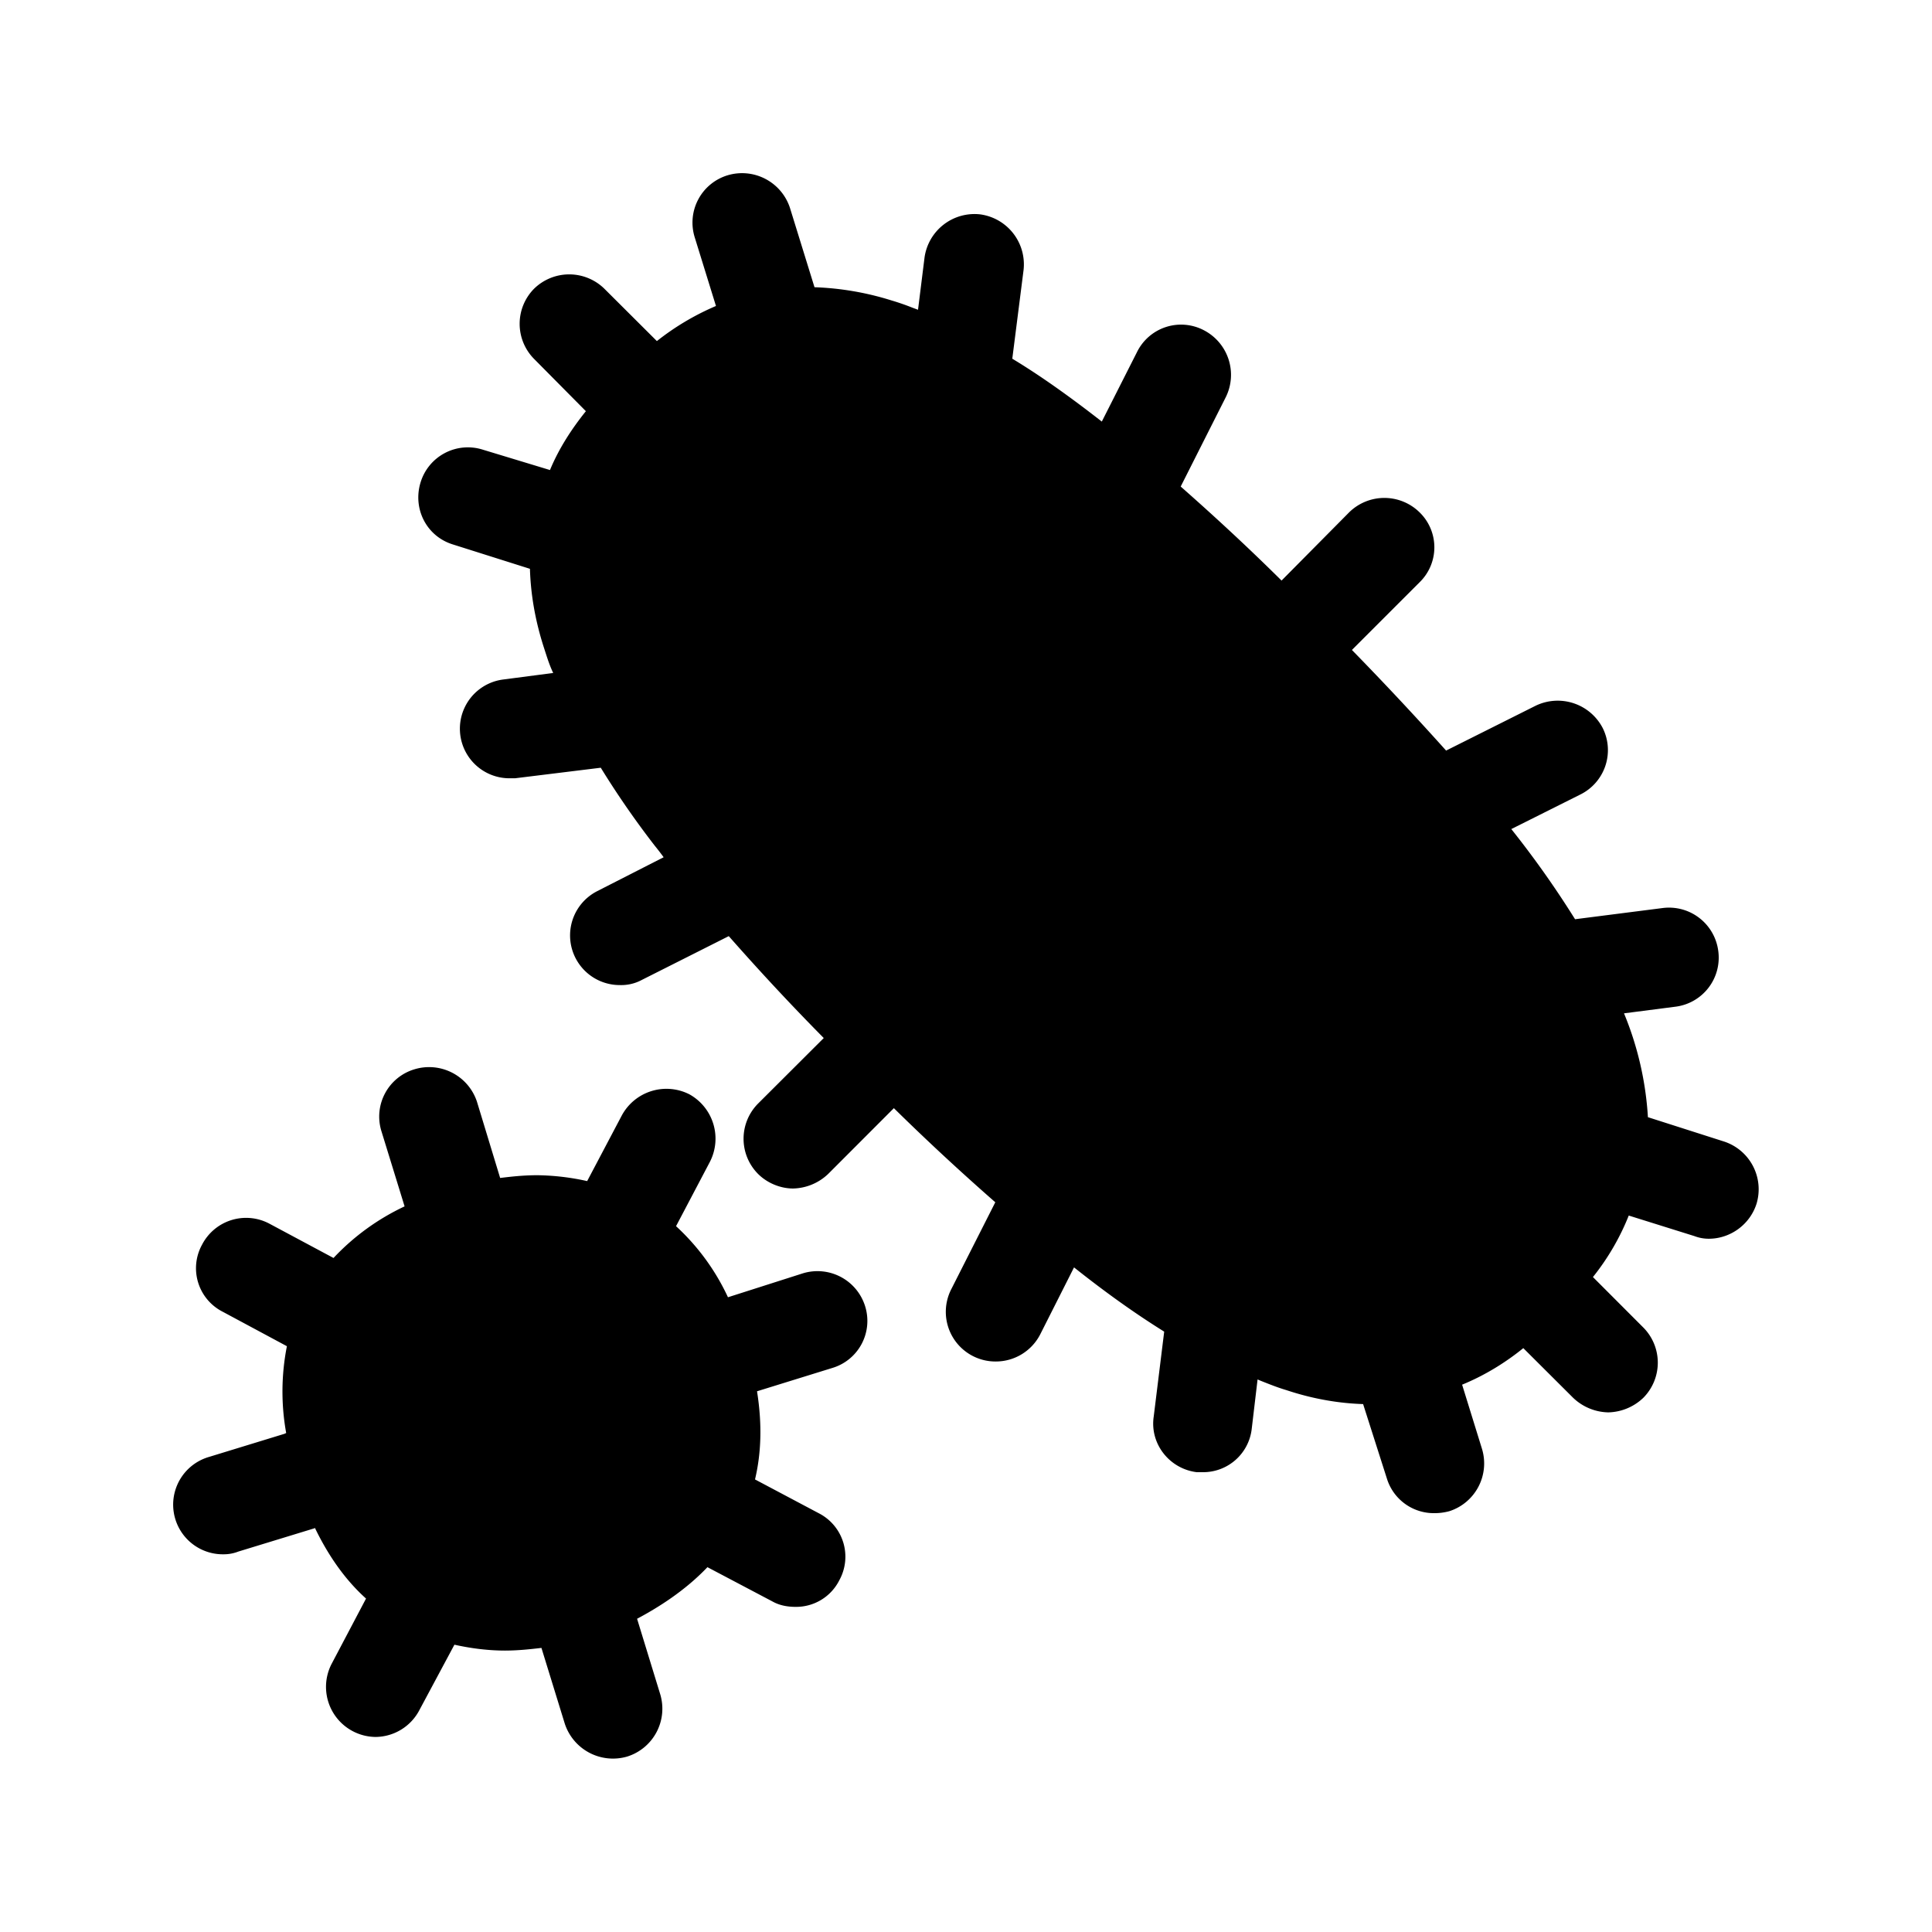 <svg xmlns="http://www.w3.org/2000/svg" width="24" height="24" fill="none"><path fill="#000" d="M21.821 14.951a.624.624 0 0 0-.412-.773l-.938-.3a4 4 0 0 0-.297-1.29l.636-.082a.614.614 0 0 0 .535-.692.617.617 0 0 0-.683-.535l-1.096.14a12 12 0 0 0-.792-1.12l.857-.429a.615.615 0 0 0 .28-.823.63.63 0 0 0-.835-.28l-1.112.557a40 40 0 0 0-1.17-1.25l.84-.84a.606.606 0 0 0 0-.87.624.624 0 0 0-.874 0l-.84.848c-.438-.434-.858-.82-1.253-1.168l.56-1.11a.624.624 0 0 0-.271-.831.61.61 0 0 0-.832.271l-.437.863c-.387-.302-.76-.569-1.112-.781l.14-1.101a.627.627 0 0 0-.538-.692.627.627 0 0 0-.692.535l-.081.65-.07-.026a3 3 0 0 0-.26-.09 3.6 3.6 0 0 0-.956-.164l-.305-.986a.626.626 0 0 0-.776-.404.614.614 0 0 0-.406.773l.263.85a3.2 3.2 0 0 0-.734.436l-.652-.65a.624.624 0 0 0-.874 0 .62.62 0 0 0 0 .871l.644.65c-.165.205-.33.451-.446.731l-.831-.252a.614.614 0 0 0-.776.404c-.101.327.072.672.403.773l.955.302c.009.297.059.625.174.98l.019.059c.027.083.055.17.096.255l-.628.082a.616.616 0 0 0 .073 1.226h.081l1.065-.131a11 11 0 0 0 .67.968q.057.07.111.144l-.823.42a.617.617 0 0 0 .28 1.168.54.54 0 0 0 .272-.064l1.08-.544c.356.404.743.824 1.18 1.266l-.818.816a.62.62 0 0 0 0 .87c.115.116.28.183.437.183a.65.65 0 0 0 .437-.182l.815-.816c.437.43.866.824 1.26 1.169l-.546 1.078a.617.617 0 0 0 .552.9.62.62 0 0 0 .552-.337l.42-.832c.395.314.765.577 1.12.798l-.13 1.054c-.051.339.195.65.534.692h.073a.607.607 0 0 0 .61-.535l.073-.617.04.017c.111.044.214.085.316.115.345.115.667.165.955.174l.297.93a.61.61 0 0 0 .586.425.7.7 0 0 0 .19-.025.623.623 0 0 0 .404-.773l-.247-.798c.288-.118.546-.28.76-.454l.618.616a.65.65 0 0 0 .437.182.65.65 0 0 0 .437-.182.62.62 0 0 0 0-.871l-.627-.628a3 3 0 0 0 .445-.764l.815.255a.5.5 0 0 0 .18.033c.263 0 .51-.173.593-.437M10.748 16.23a.62.62 0 0 0-.775-.412l-.93.297a2.8 2.8 0 0 0-.645-.883l.42-.798a.63.63 0 0 0-.254-.84.63.63 0 0 0-.84.263l-.43.815a3 3 0 0 0-.618-.073c-.174 0-.323.017-.463.034l-.288-.947a.626.626 0 0 0-.776-.403.613.613 0 0 0-.412.765l.289.938a2.9 2.9 0 0 0-.883.641l-.8-.428a.616.616 0 0 0-.833.263.606.606 0 0 0 .255.832l.799.429a2.9 2.9 0 0 0-.009 1.078q-.005.005-.008.004-.002-.001-.009.005l-.94.288a.617.617 0 0 0 .181 1.21.5.5 0 0 0 .182-.034l.942-.288c.008 0 .008-.008.008-.008.182.378.398.666.636.88l-.429.814a.622.622 0 0 0 .546.905.62.62 0 0 0 .544-.33l.437-.816c.215.048.428.073.627.073.166 0 .314-.017.454-.033l.289.938a.63.63 0 0 0 .775.412.623.623 0 0 0 .412-.773l-.288-.939c.263-.14.594-.347.874-.641l.806.425c.09.051.19.068.289.068a.6.6 0 0 0 .543-.33.606.606 0 0 0-.255-.833l-.792-.42c.075-.314.092-.675.025-1.095l.933-.289a.61.61 0 0 0 .411-.764"/></svg>